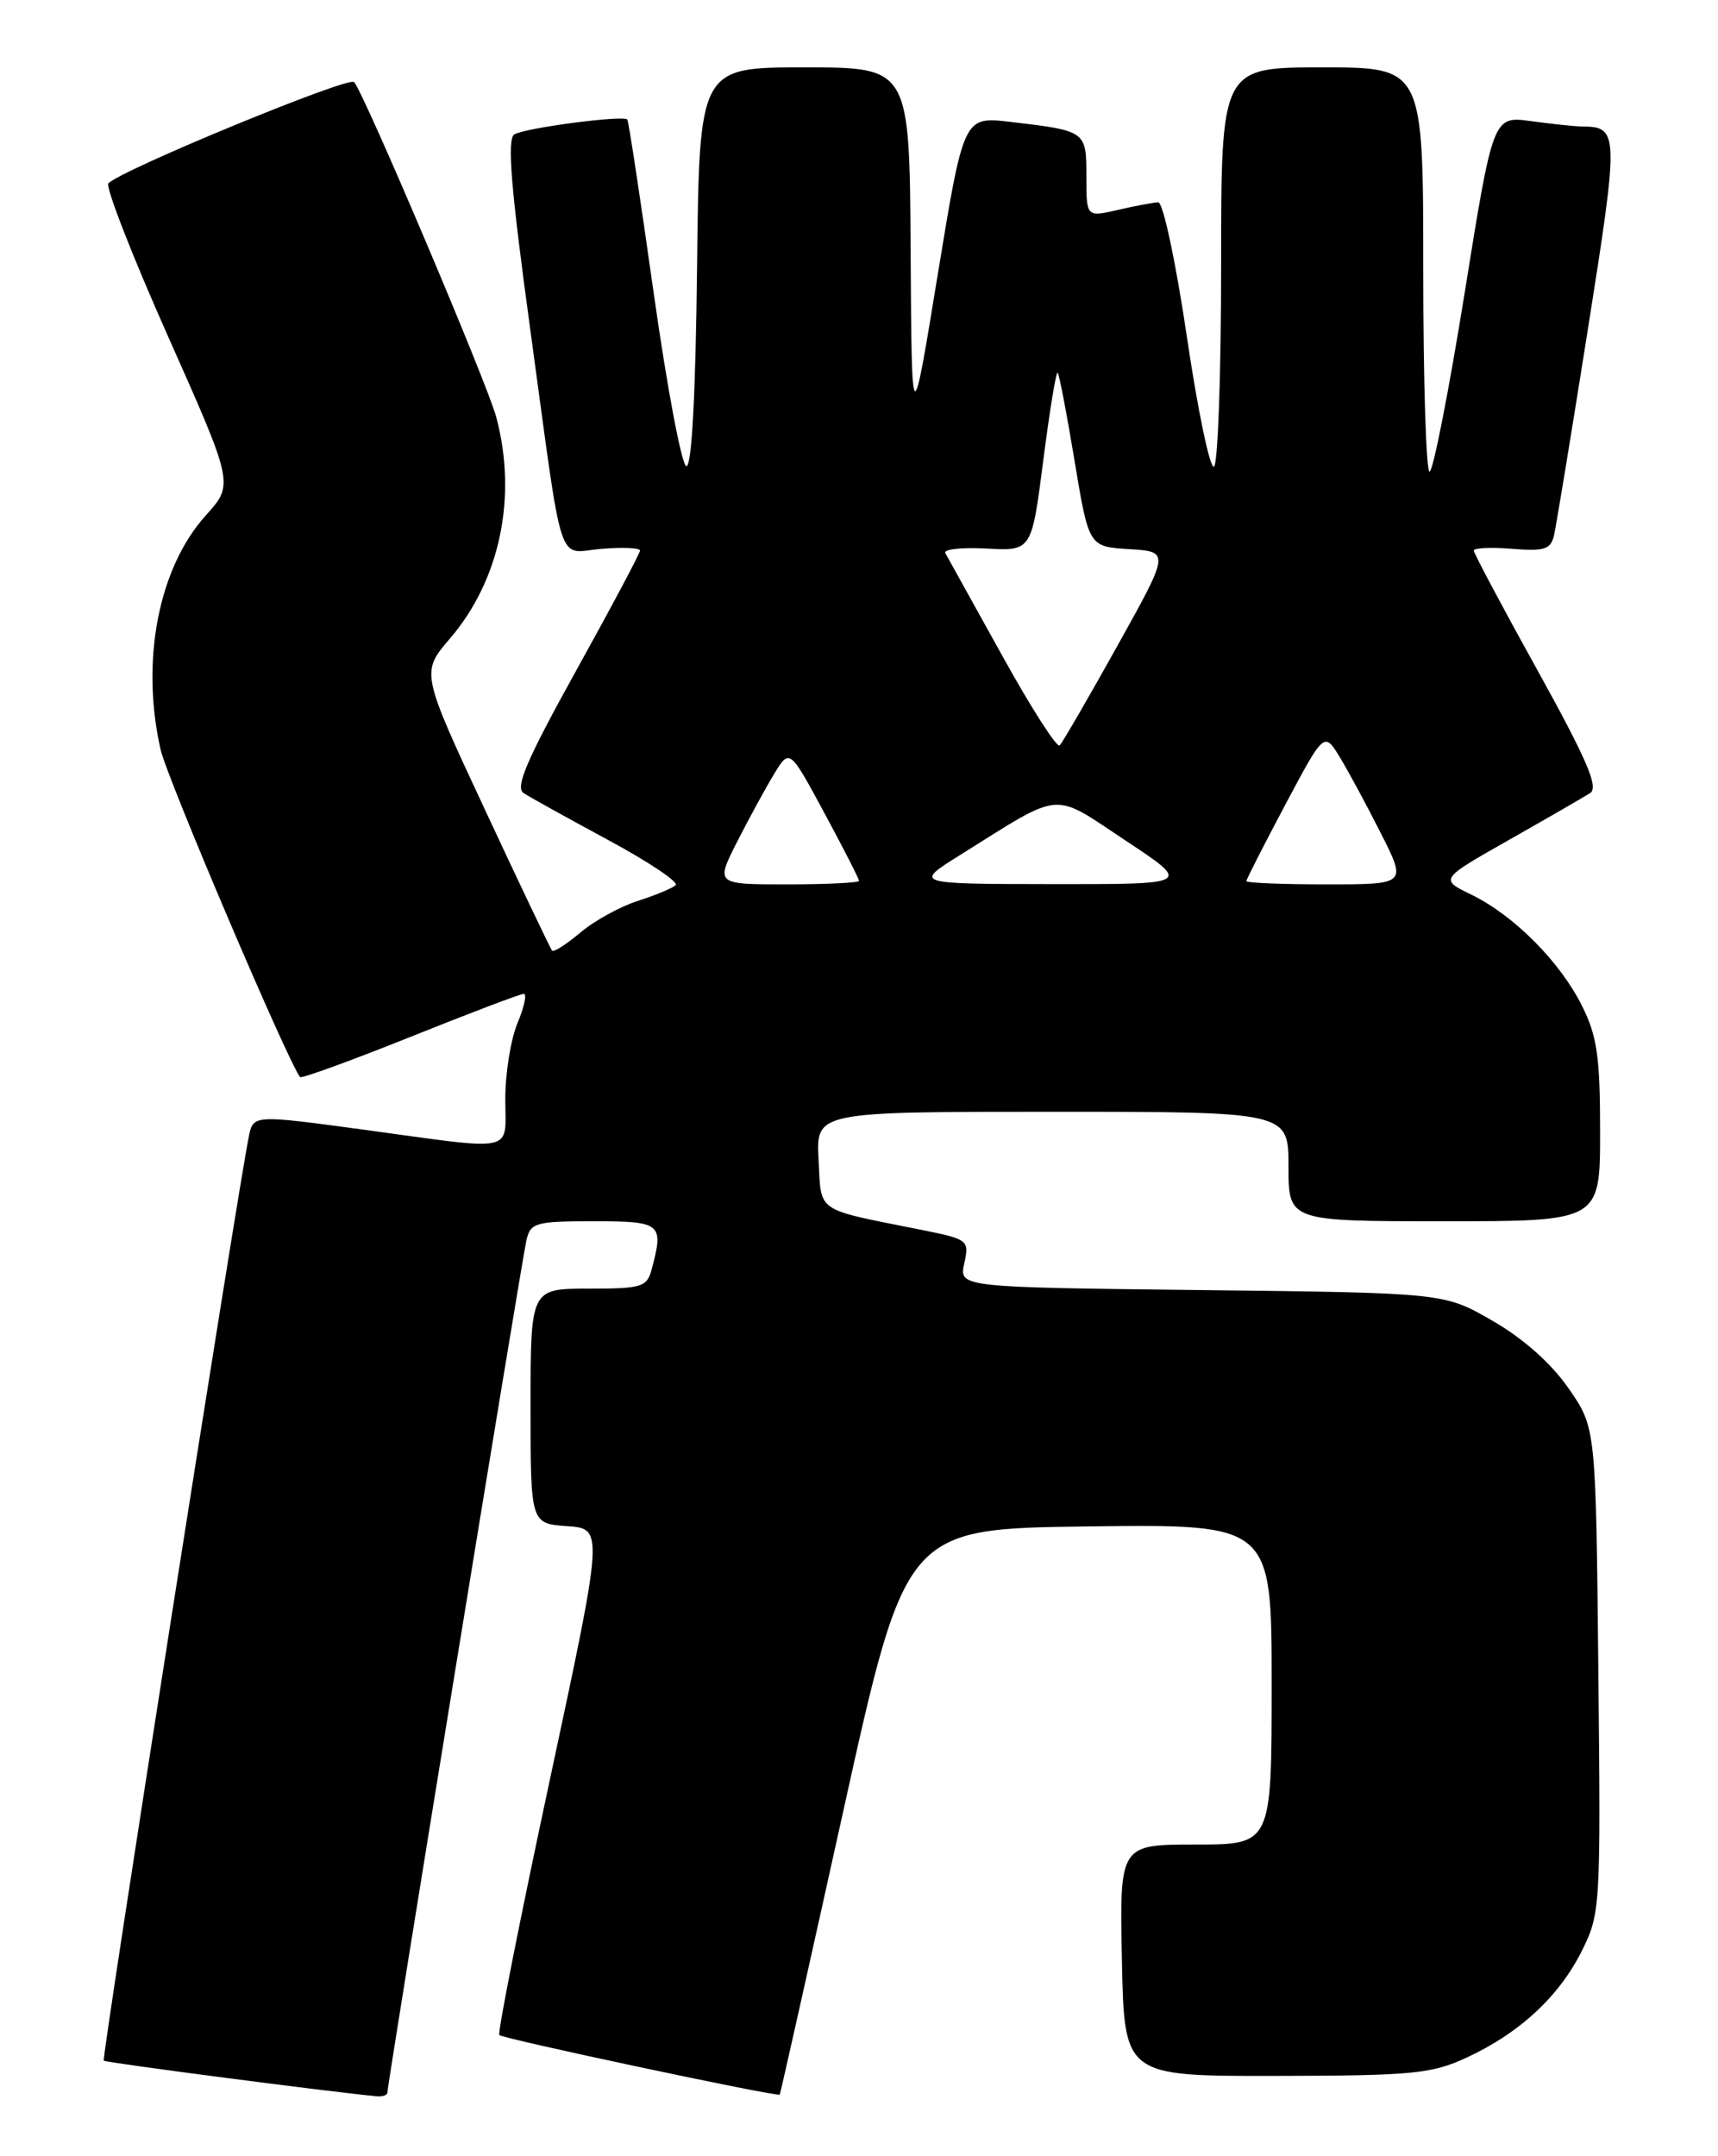<?xml version="1.0" encoding="UTF-8" standalone="no"?>
<!DOCTYPE svg PUBLIC "-//W3C//DTD SVG 1.1//EN" "http://www.w3.org/Graphics/SVG/1.1/DTD/svg11.dtd" >
<svg xmlns="http://www.w3.org/2000/svg" xmlns:xlink="http://www.w3.org/1999/xlink" version="1.1" viewBox="0 0 204 256">
 <g >
 <path fill="currentColor"
d=" M 46.00 248.45 C 46.00 247.45 61.97 149.54 62.51 147.25 C 63.00 145.16 63.58 145.00 70.52 145.00 C 78.55 145.00 78.85 145.24 77.37 150.75 C 76.82 152.81 76.18 153.00 69.88 153.00 C 63.00 153.00 63.00 153.00 63.00 166.95 C 63.00 180.89 63.00 180.89 67.34 181.20 C 71.68 181.50 71.68 181.50 65.28 211.36 C 61.76 227.78 59.06 241.40 59.29 241.62 C 59.74 242.07 92.37 249.00 92.59 248.69 C 92.67 248.59 96.06 233.43 100.14 215.00 C 107.55 181.50 107.55 181.50 129.27 181.23 C 151.00 180.96 151.00 180.96 151.00 199.98 C 151.00 219.00 151.00 219.00 141.97 219.00 C 132.94 219.00 132.94 219.00 133.22 232.75 C 133.50 246.50 133.50 246.50 151.50 246.47 C 167.70 246.44 169.96 246.23 174.10 244.32 C 180.40 241.42 185.12 237.05 187.82 231.65 C 190.04 227.20 190.08 226.53 189.79 198.30 C 189.50 169.50 189.50 169.50 186.25 164.83 C 184.21 161.88 180.88 158.92 177.25 156.83 C 171.50 153.50 171.50 153.50 142.69 153.17 C 113.88 152.84 113.88 152.84 114.50 150.00 C 115.11 147.23 114.99 147.14 109.31 146.00 C 96.67 143.47 97.54 144.07 97.20 137.69 C 96.90 132.00 96.90 132.00 124.95 132.00 C 153.00 132.00 153.00 132.00 153.00 138.50 C 153.00 145.00 153.00 145.00 171.50 145.00 C 190.00 145.00 190.00 145.00 190.00 134.36 C 190.00 125.48 189.65 123.01 187.85 119.42 C 185.23 114.17 179.76 108.68 174.71 106.22 C 170.94 104.39 170.94 104.39 179.22 99.70 C 183.77 97.12 188.10 94.62 188.83 94.15 C 189.85 93.48 188.43 90.18 182.58 79.61 C 178.41 72.09 175.00 65.68 175.00 65.37 C 175.00 65.05 177.04 64.96 179.54 65.16 C 183.43 65.47 184.15 65.23 184.54 63.51 C 184.79 62.40 186.60 51.42 188.55 39.09 C 192.25 15.72 192.23 15.06 187.89 15.02 C 187.00 15.01 184.26 14.72 181.79 14.38 C 177.29 13.77 177.29 13.77 173.90 34.88 C 172.03 46.49 170.16 56.00 169.75 56.00 C 169.34 56.00 169.00 45.20 169.00 32.00 C 169.00 8.00 169.00 8.00 157.00 8.00 C 145.00 8.00 145.00 8.00 145.00 31.44 C 145.00 44.33 144.62 55.12 144.15 55.41 C 143.68 55.70 142.23 48.75 140.93 39.97 C 139.62 31.11 138.11 24.01 137.53 24.02 C 136.97 24.04 134.81 24.44 132.75 24.92 C 129.00 25.79 129.00 25.79 129.00 20.96 C 129.00 15.54 128.98 15.53 119.96 14.47 C 114.43 13.82 114.43 13.82 111.34 32.66 C 108.26 51.50 108.26 51.50 108.13 29.75 C 108.00 8.00 108.00 8.00 95.52 8.00 C 83.04 8.00 83.04 8.00 82.77 31.75 C 82.60 46.87 82.14 55.44 81.50 55.35 C 80.95 55.26 79.21 46.04 77.63 34.85 C 76.05 23.66 74.64 14.36 74.49 14.19 C 74.01 13.65 62.30 15.19 61.07 15.96 C 60.19 16.50 60.66 22.30 62.96 39.09 C 66.98 68.48 66.03 65.59 71.46 65.16 C 73.96 64.96 76.00 65.05 76.00 65.37 C 76.00 65.68 72.59 72.09 68.42 79.61 C 62.56 90.19 61.14 93.48 62.17 94.16 C 62.90 94.64 67.43 97.15 72.23 99.74 C 77.03 102.33 80.63 104.74 80.23 105.10 C 79.83 105.46 77.80 106.30 75.72 106.97 C 73.65 107.63 70.59 109.31 68.93 110.71 C 67.27 112.11 65.76 113.08 65.56 112.87 C 65.37 112.67 61.79 105.15 57.60 96.17 C 49.98 79.84 49.98 79.84 53.44 75.80 C 59.39 68.85 61.45 58.96 58.92 49.50 C 57.83 45.45 43.27 11.14 42.05 9.74 C 41.42 9.03 14.35 20.19 12.87 21.77 C 12.50 22.17 15.70 30.38 19.98 40.00 C 27.77 57.50 27.77 57.50 24.44 61.19 C 18.81 67.44 16.68 78.46 19.07 89.00 C 19.84 92.41 34.07 125.81 35.63 127.88 C 35.79 128.08 41.67 125.94 48.71 123.12 C 55.74 120.30 61.81 117.99 62.20 118.00 C 62.58 118.00 62.25 119.56 61.45 121.47 C 60.65 123.38 60.00 127.43 60.00 130.47 C 60.00 136.97 61.56 136.63 43.29 134.14 C 30.08 132.35 30.08 132.35 29.55 134.92 C 28.24 141.29 12.05 244.38 12.32 244.66 C 12.56 244.90 39.45 248.40 44.75 248.89 C 45.44 248.95 46.00 248.75 46.00 248.45 Z  M 87.51 99.98 C 88.91 97.22 90.89 93.59 91.91 91.91 C 93.76 88.87 93.76 88.87 97.88 96.51 C 100.15 100.71 102.00 104.34 102.00 104.58 C 102.00 104.81 98.17 105.00 93.48 105.00 C 84.97 105.00 84.97 105.00 87.51 99.98 Z  M 114.00 101.52 C 126.33 93.80 124.81 93.94 133.67 99.81 C 141.50 104.99 141.50 104.99 125.00 104.97 C 108.50 104.95 108.50 104.95 114.00 101.52 Z  M 148.00 104.61 C 148.00 104.40 150.08 100.32 152.62 95.54 C 157.24 86.86 157.24 86.86 159.11 89.93 C 160.13 91.62 162.34 95.70 164.00 99.00 C 167.03 105.00 167.03 105.00 157.51 105.00 C 152.28 105.00 148.00 104.83 148.00 104.61 Z  M 118.98 77.80 C 115.54 71.59 112.51 66.13 112.25 65.67 C 111.99 65.21 114.19 64.97 117.14 65.13 C 122.50 65.42 122.50 65.42 123.88 54.67 C 124.64 48.76 125.40 44.07 125.59 44.25 C 125.77 44.43 126.68 49.16 127.60 54.74 C 129.29 64.91 129.29 64.91 134.10 65.20 C 138.91 65.50 138.91 65.50 132.67 76.70 C 129.24 82.86 126.16 88.17 125.83 88.50 C 125.50 88.83 122.42 84.02 118.98 77.80 Z "/>
</g>
</svg>